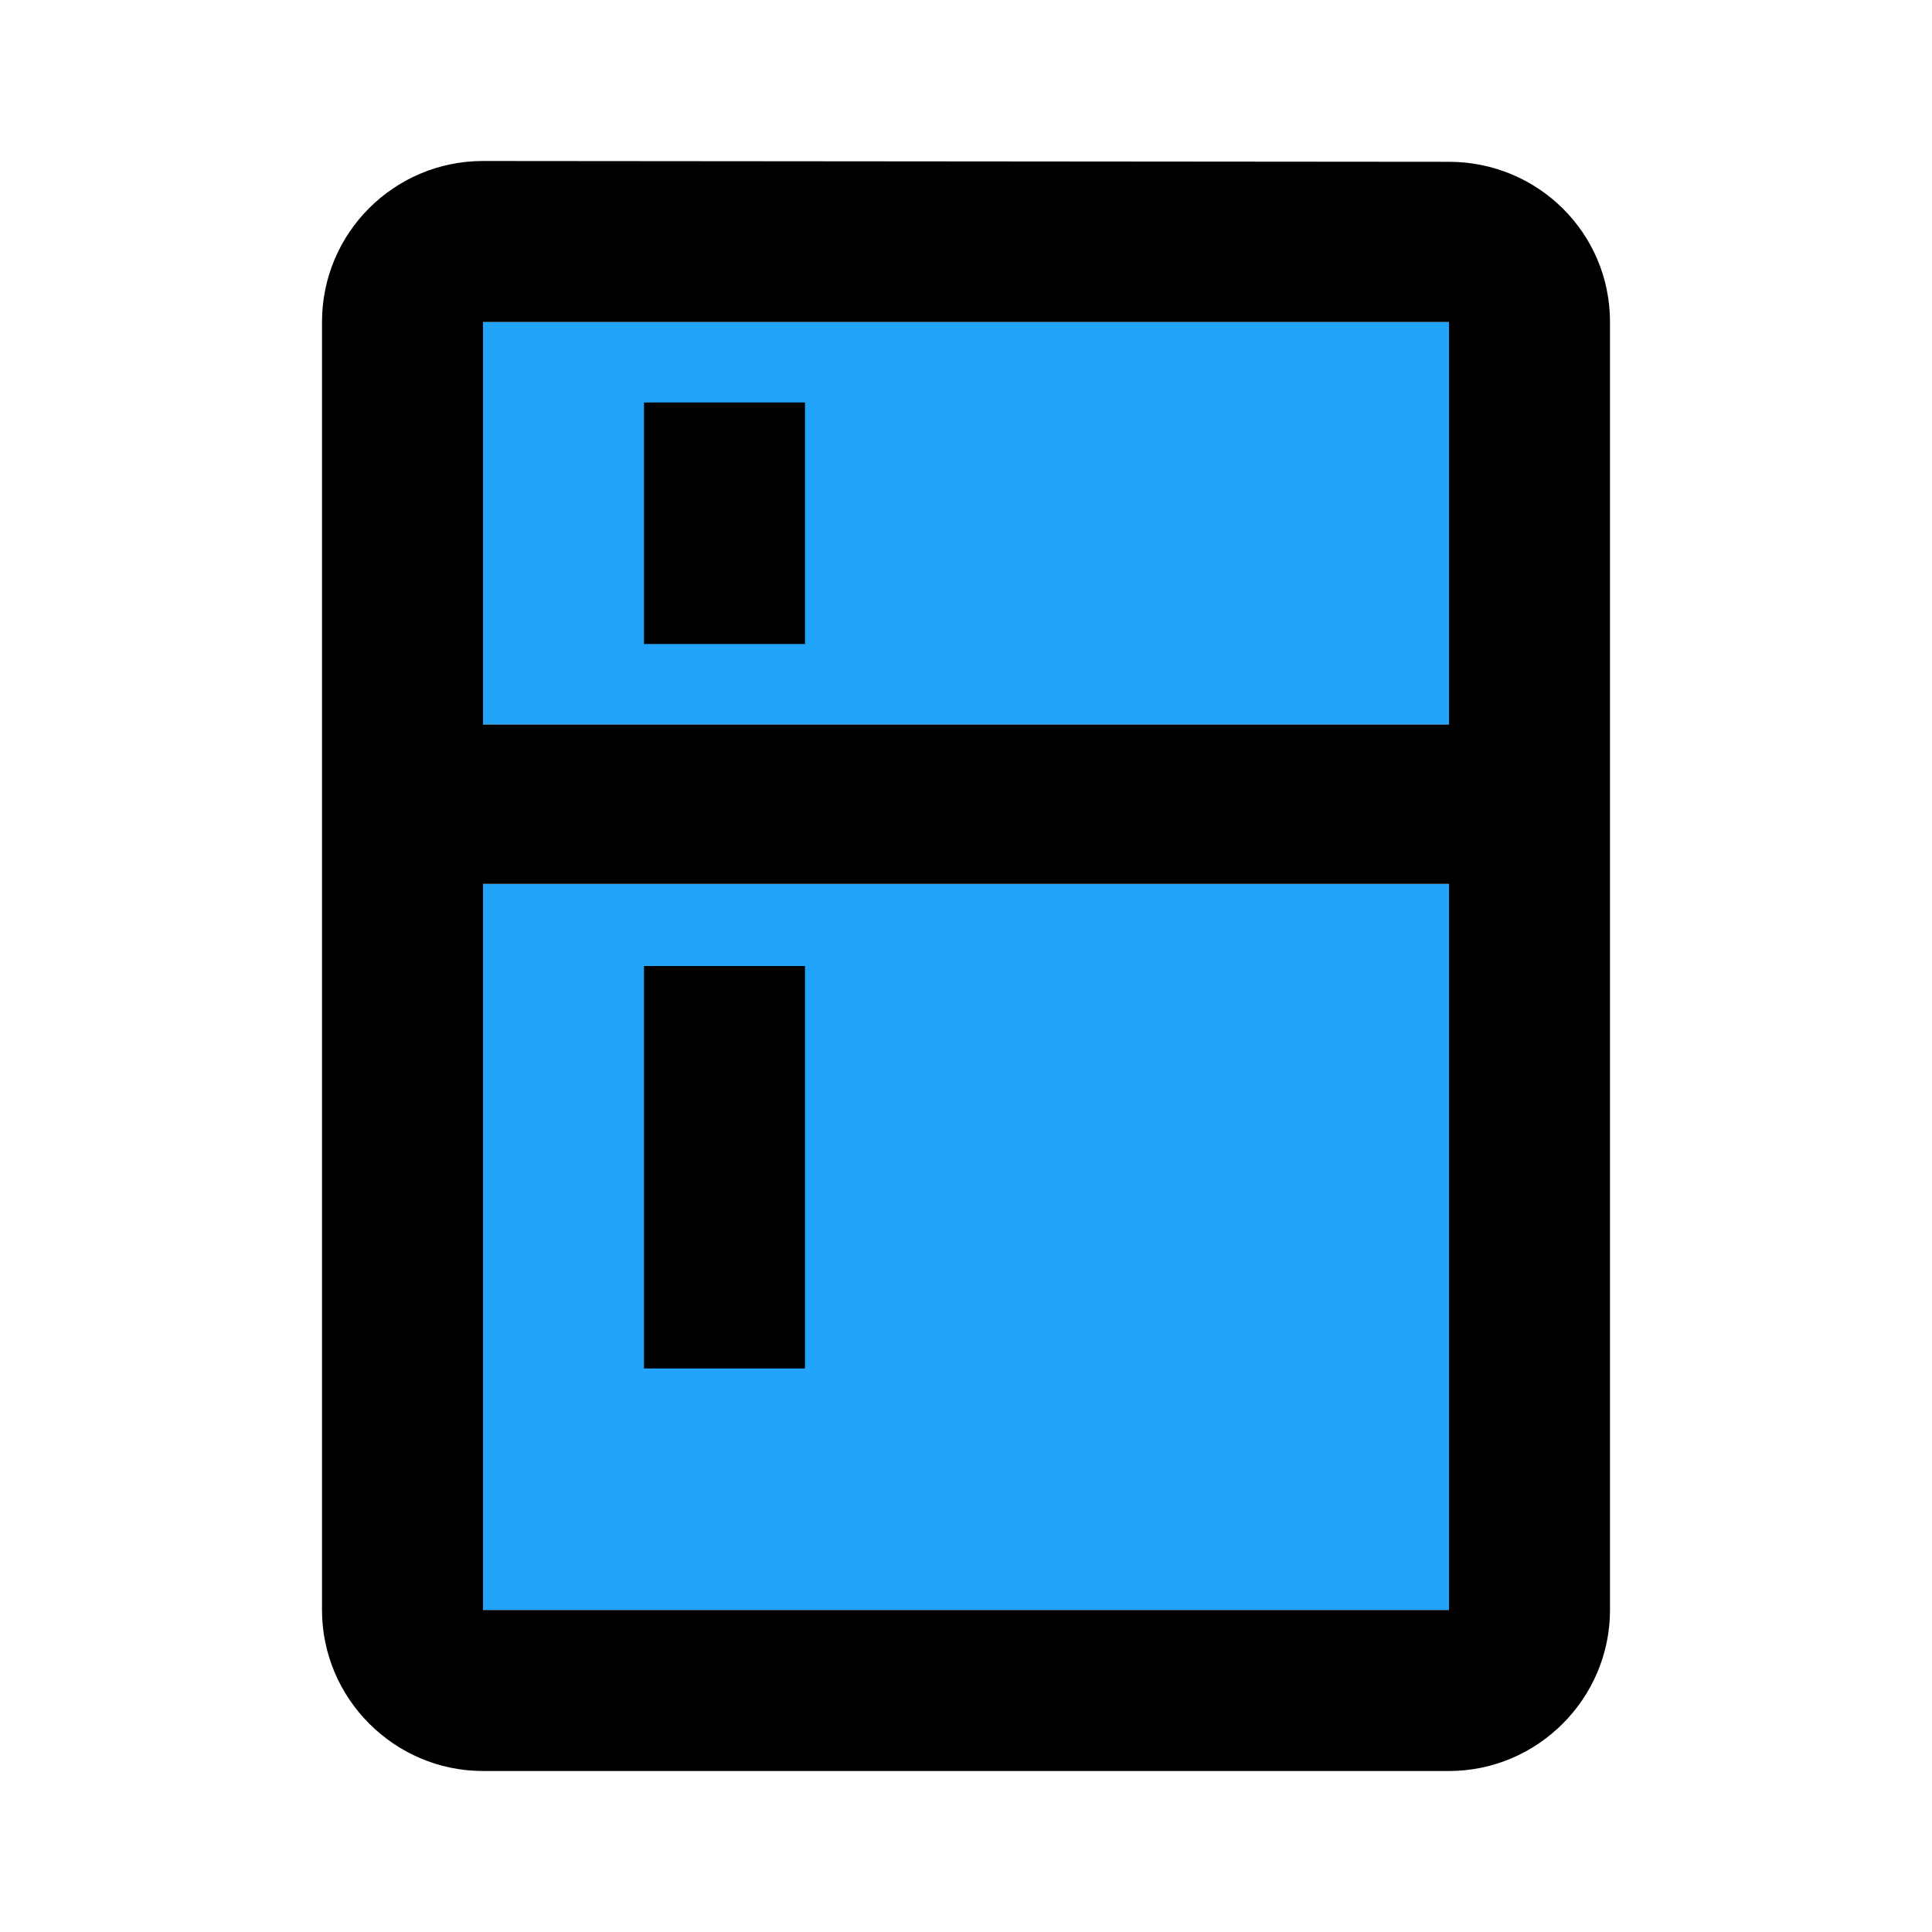 <svg xmlns="http://www.w3.org/2000/svg" width="24" height="24" viewBox="0 0 24 24">
	<rect id="backgroundrect" width="100%" height="100%" x="0" y="0" fill="none" stroke="none"/>
	<g class="currentLayer" style=""><title>Layer 1</title><path fill="none" d="M0 0h24v24H0V0z" id="svg_1"/>
		<path opacity="0.87" d="M8 5h2v3H8zm0 7h2v5H8zm-2 8h12v-9.02H6V20zm2-8h2v5H8v-5zM6 9h12V4H6v5zm2-4h2v3H8V5z" id="svg_2" class="selected" fill="#0097f8" fill-opacity="1"/>
		<path d="M18 2.01L6 2c-1.1 0-2 .89-2 2v16c0 1.1.9 2 2 2h12c1.1 0 2-.9 2-2V4c0-1.11-.9-1.99-2-1.99zM18 20H6v-9.02h12V20zm0-11H6V4h12v5zM8 5h2v3H8zm0 7h2v5H8z"/>
	</g>
</svg>